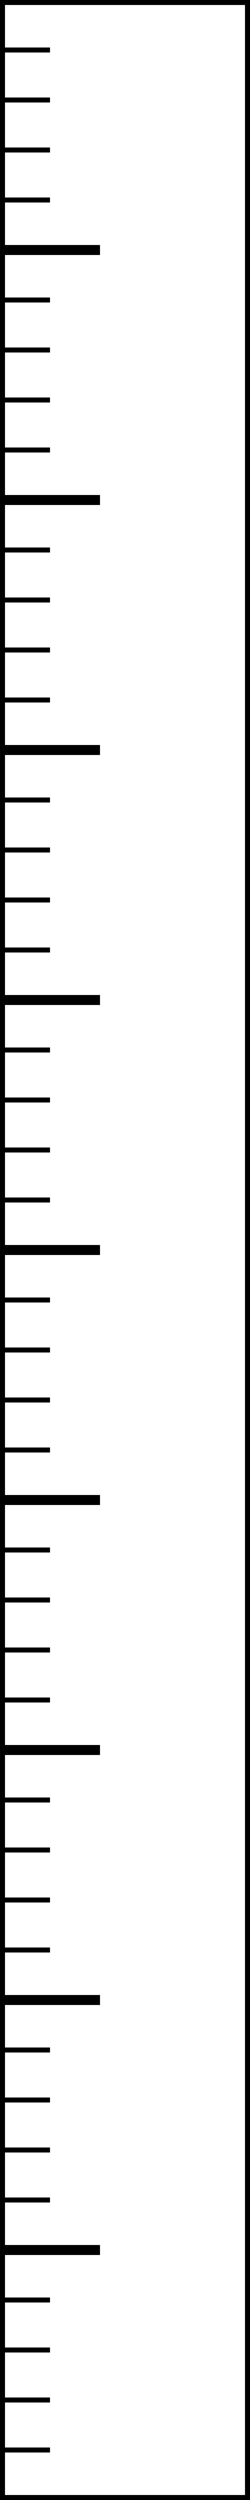<svg width="50" height="500" xmlns="http://www.w3.org/2000/svg">
  <!-- Define a filter for a pencil-like effect -->
  <defs>
    <filter id="pencil-effect">
      <feTurbulence type="fractalNoise" baseFrequency="0.2" numOctaves="2" result="noise"/>
      <feDisplacementMap in="SourceGraphic" in2="noise" scale="1.5"/>
    </filter>
  </defs>

  <!-- Background with border -->
  <rect width="50" height="500" fill="white" stroke="black" stroke-width="2"/>

  <!-- Major tick marks with pencil-like effect -->
  <g stroke="black" stroke-width="2" filter="url(#pencil-effect)">
    <line x1="0" y1="0" x2="20" y2="0"/>
    <line x1="0" y1="50" x2="20" y2="50"/>
    <line x1="0" y1="100" x2="20" y2="100"/>
    <line x1="0" y1="150" x2="20" y2="150"/>
    <line x1="0" y1="200" x2="20" y2="200"/>
    <line x1="0" y1="250" x2="20" y2="250"/>
    <line x1="0" y1="300" x2="20" y2="300"/>
    <line x1="0" y1="350" x2="20" y2="350"/>
    <line x1="0" y1="400" x2="20" y2="400"/>
    <line x1="0" y1="450" x2="20" y2="450"/>
    <line x1="0" y1="500" x2="20" y2="500"/>
  </g>

  <!-- Minor tick marks with pencil-like effect -->
  <g stroke="black" stroke-width="1" filter="url(#pencil-effect)">
    <line x1="0" y1="10" x2="10" y2="10"/>
    <line x1="0" y1="20" x2="10" y2="20"/>
    <line x1="0" y1="30" x2="10" y2="30"/>
    <line x1="0" y1="40" x2="10" y2="40"/>
    <line x1="0" y1="60" x2="10" y2="60"/>
    <line x1="0" y1="70" x2="10" y2="70"/>
    <line x1="0" y1="80" x2="10" y2="80"/>
    <line x1="0" y1="90" x2="10" y2="90"/>
    <line x1="0" y1="110" x2="10" y2="110"/>
    <line x1="0" y1="120" x2="10" y2="120"/>
    <line x1="0" y1="130" x2="10" y2="130"/>
    <line x1="0" y1="140" x2="10" y2="140"/>
    <line x1="0" y1="160" x2="10" y2="160"/>
    <line x1="0" y1="170" x2="10" y2="170"/>
    <line x1="0" y1="180" x2="10" y2="180"/>
    <line x1="0" y1="190" x2="10" y2="190"/>
    <line x1="0" y1="210" x2="10" y2="210"/>
    <line x1="0" y1="220" x2="10" y2="220"/>
    <line x1="0" y1="230" x2="10" y2="230"/>
    <line x1="0" y1="240" x2="10" y2="240"/>
    <line x1="0" y1="260" x2="10" y2="260"/>
    <line x1="0" y1="270" x2="10" y2="270"/>
    <line x1="0" y1="280" x2="10" y2="280"/>
    <line x1="0" y1="290" x2="10" y2="290"/>
    <line x1="0" y1="310" x2="10" y2="310"/>
    <line x1="0" y1="320" x2="10" y2="320"/>
    <line x1="0" y1="330" x2="10" y2="330"/>
    <line x1="0" y1="340" x2="10" y2="340"/>
    <line x1="0" y1="360" x2="10" y2="360"/>
    <line x1="0" y1="370" x2="10" y2="370"/>
    <line x1="0" y1="380" x2="10" y2="380"/>
    <line x1="0" y1="390" x2="10" y2="390"/>
    <line x1="0" y1="410" x2="10" y2="410"/>
    <line x1="0" y1="420" x2="10" y2="420"/>
    <line x1="0" y1="430" x2="10" y2="430"/>
    <line x1="0" y1="440" x2="10" y2="440"/>
    <line x1="0" y1="460" x2="10" y2="460"/>
    <line x1="0" y1="470" x2="10" y2="470"/>
    <line x1="0" y1="480" x2="10" y2="480"/>
    <line x1="0" y1="490" x2="10" y2="490"/>
  </g>
</svg>
